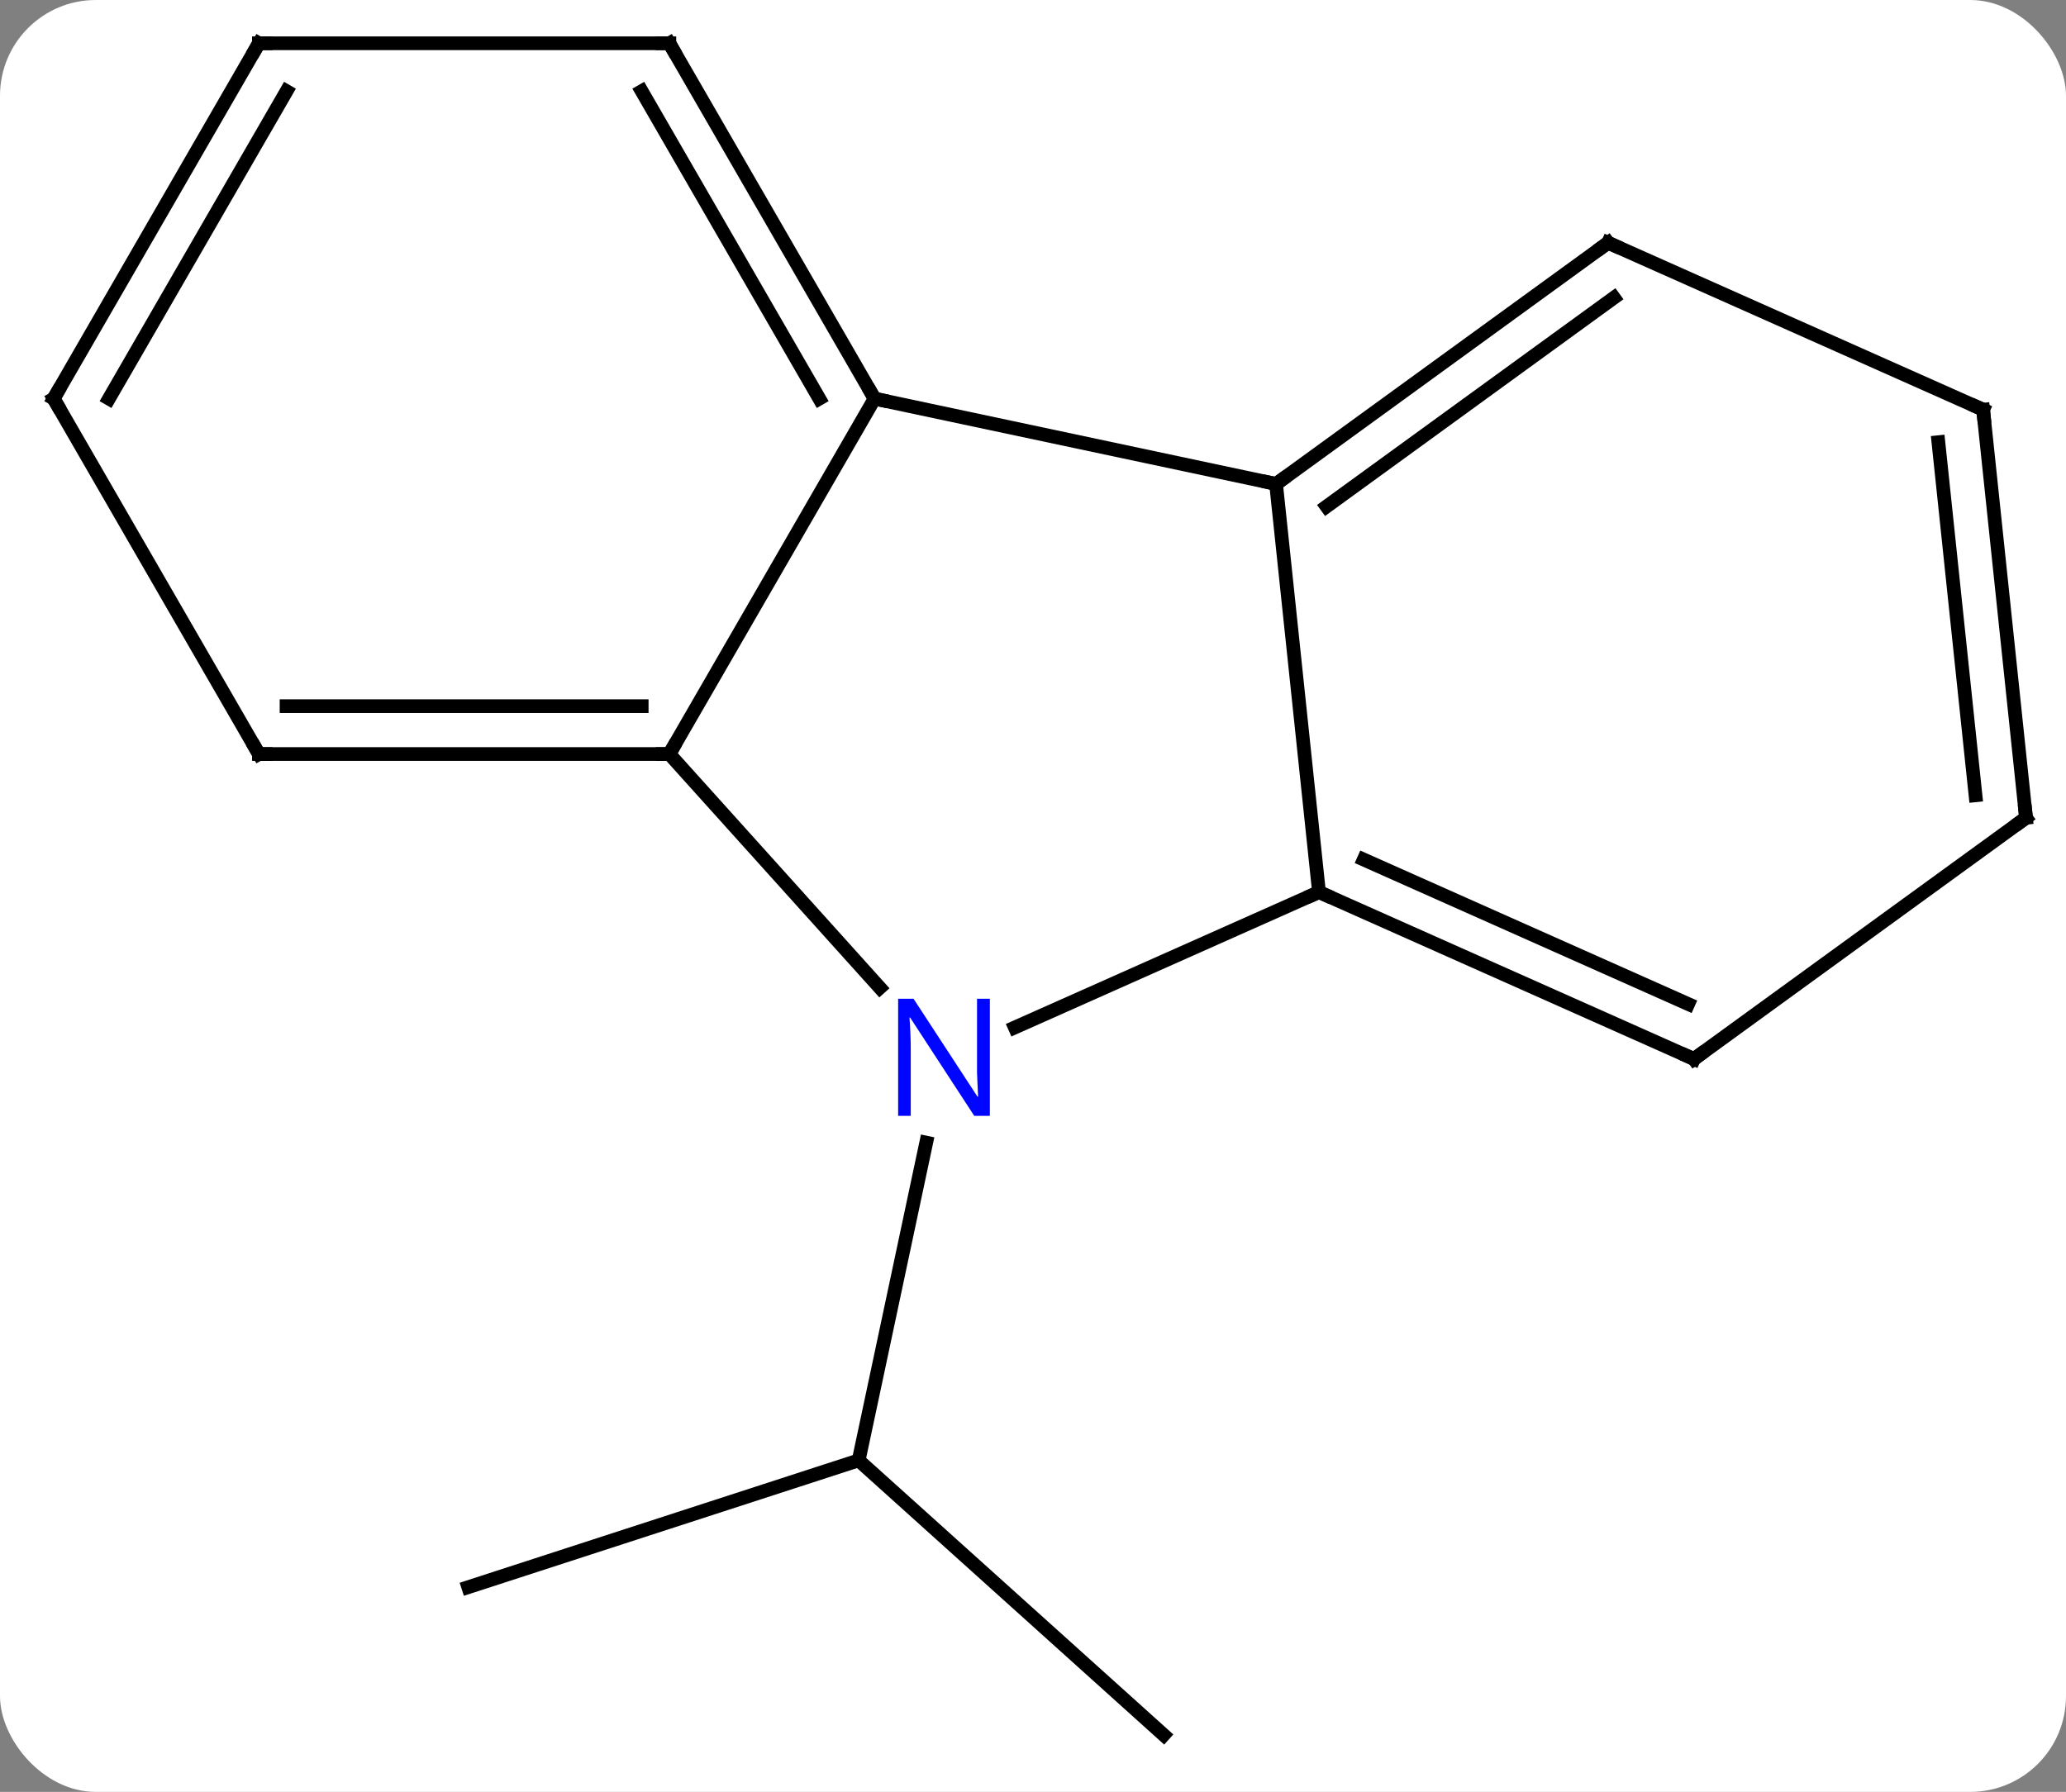 <svg width="151" viewBox="0 0 151 131" style="fill-opacity:1; color-rendering:auto; color-interpolation:auto; text-rendering:auto; stroke:black; stroke-linecap:square; stroke-miterlimit:10; shape-rendering:auto; stroke-opacity:1; fill:black; stroke-dasharray:none; font-weight:normal; stroke-width:1; font-family:'Open Sans'; font-style:normal; stroke-linejoin:miter; font-size:12; stroke-dashoffset:0; image-rendering:auto;" height="131" class="cas-substance-image" xmlns:xlink="http://www.w3.org/1999/xlink" xmlns="http://www.w3.org/2000/svg"><rect x="0" y="0" width="151" height="131" fill="#808080" stroke="none"/><svg class="cas-substance-single-component"><rect y="0" x="0" width="151" stroke="none" ry="7" rx="7" height="131" fill="white" class="cas-substance-group"/><svg y="0" x="0" width="151" viewBox="0 0 151 131" style="fill:black;" height="131" class="cas-substance-single-component-image"><svg><g><g transform="translate(76,65)" style="text-rendering:geometricPrecision; color-rendering:optimizeQuality; color-interpolation:linearRGB; stroke-linecap:butt; image-rendering:optimizeQuality;"><line y2="51.033" y1="41.763" x2="-41.775" x1="-13.242" style="fill:none;"/><line y2="61.836" y1="41.763" x2="9.051" x1="-13.242" style="fill:none;"/><line y2="18.532" y1="41.763" x2="-8.304" x1="-13.242" style="fill:none;"/><line y2="-35.856" y1="-9.876" x2="-12.078" x1="-27.078" style="fill:none;"/><line y2="7.211" y1="-9.876" x2="-11.695" x1="-27.078" style="fill:none;"/><line y2="-9.876" y1="-9.876" x2="-57.078" x1="-27.078" style="fill:none;"/><line y2="-13.376" y1="-13.376" x2="-55.057" x1="-29.099" style="fill:none;"/><line y2="-29.619" y1="-35.856" x2="17.265" x1="-12.078" style="fill:none;"/><line y2="-61.836" y1="-35.856" x2="-27.078" x1="-12.078" style="fill:none;"/><line y2="-58.336" y1="-35.856" x2="-29.099" x1="-16.119" style="fill:none;"/><line y2="0.216" y1="10.114" x2="20.403" x1="-1.826" style="fill:none;"/><line y2="-35.856" y1="-9.876" x2="-72.078" x1="-57.078" style="fill:none;"/><line y2="0.216" y1="-29.619" x2="20.403" x1="17.265" style="fill:none;"/><line y2="-47.253" y1="-29.619" x2="41.535" x1="17.265" style="fill:none;"/><line y2="-43.234" y1="-27.975" x2="41.958" x1="20.957" style="fill:none;"/><line y2="-61.836" y1="-61.836" x2="-57.078" x1="-27.078" style="fill:none;"/><line y2="12.42" y1="0.216" x2="47.808" x1="20.403" style="fill:none;"/><line y2="8.401" y1="-2.159" x2="47.386" x1="23.673" style="fill:none;"/><line y2="-61.836" y1="-35.856" x2="-57.078" x1="-72.078" style="fill:none;"/><line y2="-58.336" y1="-35.856" x2="-55.057" x1="-68.037" style="fill:none;"/><line y2="-35.049" y1="-47.253" x2="68.943" x1="41.535" style="fill:none;"/><line y2="-5.214" y1="12.42" x2="72.078" x1="47.808" style="fill:none;"/><line y2="-5.214" y1="-35.049" x2="72.078" x1="68.943" style="fill:none;"/><line y2="-6.858" y1="-32.674" x2="68.386" x1="65.673" style="fill:none;"/><path style="fill:none; stroke-miterlimit:5;" d="M-27.578 -9.876 L-27.078 -9.876 L-26.828 -10.309"/><path style="fill:none; stroke-miterlimit:5;" d="M-12.328 -36.289 L-12.078 -35.856 L-11.589 -35.752"/></g><g transform="translate(76,65)" style="stroke-linecap:butt; fill:rgb(0,5,255); text-rendering:geometricPrecision; color-rendering:optimizeQuality; image-rendering:optimizeQuality; font-family:'Open Sans'; stroke:rgb(0,5,255); color-interpolation:linearRGB; stroke-miterlimit:5;"><path style="stroke:none;" d="M-3.653 16.576 L-4.794 16.576 L-9.482 9.389 L-9.528 9.389 Q-9.435 10.654 -9.435 11.701 L-9.435 16.576 L-10.357 16.576 L-10.357 8.014 L-9.232 8.014 L-4.56 15.17 L-4.513 15.17 Q-4.513 15.014 -4.56 14.154 Q-4.607 13.295 -4.591 12.92 L-4.591 8.014 L-3.653 8.014 L-3.653 16.576 Z"/><path style="fill:none; stroke:black;" d="M-56.578 -9.876 L-57.078 -9.876 L-57.328 -10.309"/><path style="fill:none; stroke:black;" d="M17.669 -29.913 L17.265 -29.619 L16.776 -29.723"/><path style="fill:none; stroke:black;" d="M-26.828 -61.403 L-27.078 -61.836 L-27.578 -61.836"/><path style="fill:none; stroke:black;" d="M20.86 0.419 L20.403 0.216 L19.946 0.419"/><path style="fill:none; stroke:black;" d="M-71.828 -35.423 L-72.078 -35.856 L-71.828 -36.289"/><path style="fill:none; stroke:black;" d="M41.13 -46.959 L41.535 -47.253 L41.992 -47.05"/><path style="fill:none; stroke:black;" d="M-56.578 -61.836 L-57.078 -61.836 L-57.328 -61.403"/><path style="fill:none; stroke:black;" d="M47.351 12.217 L47.808 12.42 L48.212 12.126"/><path style="fill:none; stroke:black;" d="M68.486 -35.252 L68.943 -35.049 L68.995 -34.552"/><path style="fill:none; stroke:black;" d="M71.674 -4.92 L72.078 -5.214 L72.026 -5.711"/></g></g></svg></svg></svg></svg>